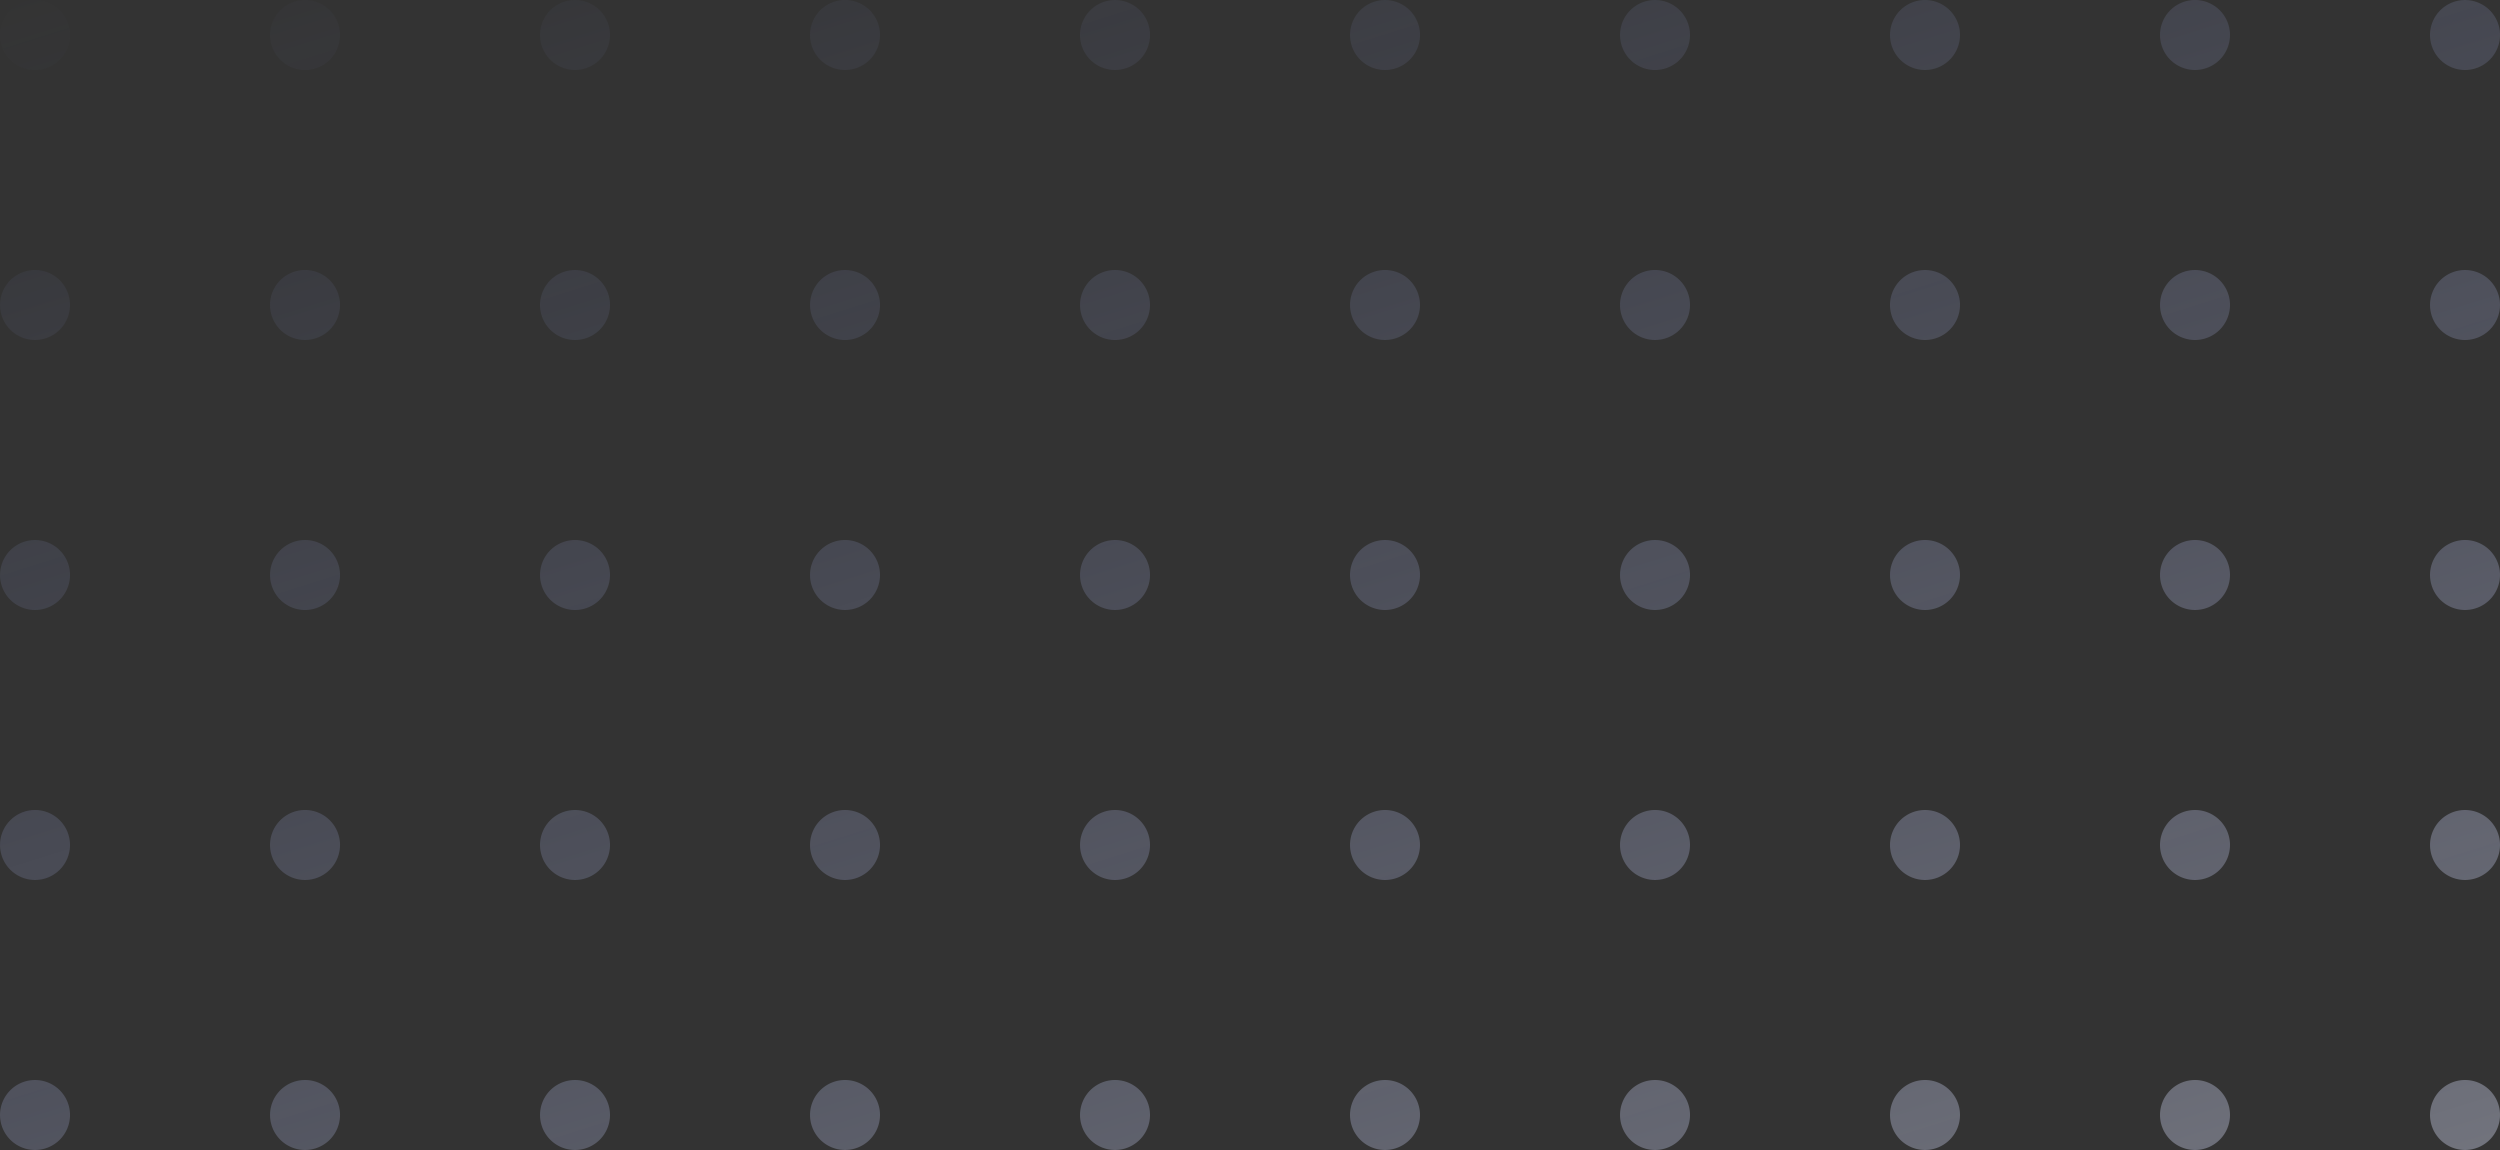 <svg xmlns="http://www.w3.org/2000/svg" xmlns:xlink="http://www.w3.org/1999/xlink" width="242.943" height="111.754" viewBox="0 0 242.943 111.754">
  <rect x="0" y="0" width="242.943" height="111.754" fill="#333333" stroke="none"/>
  <defs>
    <linearGradient id="linear-gradient" x1="-0.12" y1="-0.622" x2="1" y2="1" gradientUnits="objectBoundingBox">
      <stop offset="0" stop-color="#fff"/>
      <stop offset="1" stop-color="#93a5ff" stop-opacity="0"/>
    </linearGradient>
  </defs>
  <path id="Dotted_Square_1" data-name="Dotted Square 1" d="M236.14,204.493a3.4,3.4,0,1,1,3.4,3.4A3.4,3.4,0,0,1,236.14,204.493Zm-26.238,0a3.4,3.4,0,1,1,3.4,3.4A3.4,3.4,0,0,1,209.9,204.493Zm-26.237,0a3.4,3.4,0,1,1,3.4,3.4A3.4,3.4,0,0,1,183.665,204.493Zm-26.238,0a3.4,3.4,0,1,1,3.4,3.4A3.4,3.4,0,0,1,157.427,204.493Zm-26.238,0a3.4,3.4,0,1,1,3.4,3.4A3.4,3.4,0,0,1,131.189,204.493Zm-26.237,0a3.4,3.4,0,1,1,3.4,3.4A3.4,3.4,0,0,1,104.952,204.493Zm-26.238,0a3.4,3.4,0,1,1,3.4,3.4A3.4,3.4,0,0,1,78.713,204.493Zm-26.237,0a3.4,3.4,0,1,1,3.4,3.4A3.4,3.4,0,0,1,52.476,204.493Zm-26.238,0a3.4,3.4,0,1,1,3.4,3.4A3.4,3.4,0,0,1,26.238,204.493ZM0,204.493a3.4,3.4,0,1,1,3.4,3.4A3.4,3.4,0,0,1,0,204.493Zm236.14-26.237a3.4,3.4,0,1,1,3.4,3.4A3.4,3.4,0,0,1,236.14,178.256Zm-26.238,0a3.4,3.4,0,1,1,3.4,3.4A3.4,3.4,0,0,1,209.9,178.256Zm-26.237,0a3.4,3.4,0,1,1,3.4,3.4A3.4,3.4,0,0,1,183.665,178.256Zm-26.238,0a3.4,3.4,0,1,1,3.4,3.4A3.4,3.4,0,0,1,157.427,178.256Zm-26.238,0a3.4,3.4,0,1,1,3.4,3.4A3.4,3.4,0,0,1,131.189,178.256Zm-26.237,0a3.4,3.4,0,1,1,3.4,3.4A3.4,3.4,0,0,1,104.952,178.256Zm-26.238,0a3.4,3.4,0,1,1,3.4,3.4A3.4,3.4,0,0,1,78.713,178.256Zm-26.237,0a3.4,3.4,0,1,1,3.4,3.4A3.4,3.4,0,0,1,52.476,178.256Zm-26.238,0a3.4,3.4,0,1,1,3.4,3.4A3.4,3.4,0,0,1,26.238,178.256ZM0,178.256a3.4,3.4,0,1,1,3.4,3.4A3.4,3.4,0,0,1,0,178.256Zm236.14-26.238a3.4,3.4,0,1,1,3.4,3.4A3.4,3.4,0,0,1,236.14,152.018Zm-26.238,0a3.4,3.4,0,1,1,3.4,3.4A3.4,3.4,0,0,1,209.9,152.018Zm-26.237,0a3.4,3.4,0,1,1,3.4,3.4A3.4,3.4,0,0,1,183.665,152.018Zm-26.238,0a3.4,3.4,0,1,1,3.4,3.4A3.4,3.4,0,0,1,157.427,152.018Zm-26.238,0a3.4,3.4,0,1,1,3.4,3.4A3.4,3.4,0,0,1,131.189,152.018Zm-26.237,0a3.4,3.4,0,1,1,3.4,3.4A3.4,3.4,0,0,1,104.952,152.018Zm-26.238,0a3.4,3.4,0,1,1,3.4,3.4A3.4,3.4,0,0,1,78.713,152.018Zm-26.237,0a3.4,3.4,0,1,1,3.4,3.4A3.4,3.4,0,0,1,52.476,152.018Zm-26.238,0a3.4,3.4,0,1,1,3.4,3.4A3.4,3.4,0,0,1,26.238,152.018ZM0,152.018a3.4,3.4,0,1,1,3.4,3.4A3.4,3.4,0,0,1,0,152.018Zm236.14-26.237a3.4,3.4,0,1,1,3.4,3.4A3.4,3.4,0,0,1,236.14,125.781Zm-26.238,0a3.4,3.4,0,1,1,3.4,3.4A3.4,3.4,0,0,1,209.9,125.781Zm-26.237,0a3.4,3.4,0,1,1,3.4,3.4A3.4,3.4,0,0,1,183.665,125.781Zm-26.238,0a3.4,3.4,0,1,1,3.4,3.4A3.4,3.4,0,0,1,157.427,125.781Zm-26.238,0a3.4,3.4,0,1,1,3.4,3.4A3.4,3.4,0,0,1,131.189,125.781Zm-26.237,0a3.4,3.4,0,1,1,3.4,3.4A3.4,3.4,0,0,1,104.952,125.781Zm-26.238,0a3.4,3.4,0,1,1,3.4,3.4A3.4,3.4,0,0,1,78.713,125.781Zm-26.237,0a3.4,3.4,0,1,1,3.4,3.4A3.4,3.4,0,0,1,52.476,125.781Zm-26.238,0a3.4,3.4,0,1,1,3.4,3.4A3.4,3.4,0,0,1,26.238,125.781ZM0,125.781a3.4,3.4,0,1,1,3.4,3.4A3.4,3.4,0,0,1,0,125.781ZM236.14,99.543a3.4,3.4,0,1,1,3.4,3.4A3.4,3.4,0,0,1,236.14,99.543Zm-26.238,0a3.4,3.4,0,1,1,3.4,3.4A3.4,3.4,0,0,1,209.9,99.543Zm-26.237,0a3.4,3.4,0,1,1,3.4,3.4A3.4,3.4,0,0,1,183.665,99.543Zm-26.238,0a3.4,3.4,0,1,1,3.4,3.4A3.4,3.4,0,0,1,157.427,99.543Zm-26.238,0a3.4,3.4,0,1,1,3.4,3.4A3.4,3.4,0,0,1,131.189,99.543Zm-26.237,0a3.4,3.4,0,1,1,3.4,3.4A3.4,3.4,0,0,1,104.952,99.543Zm-26.238,0a3.4,3.4,0,1,1,3.4,3.4A3.4,3.4,0,0,1,78.713,99.543Zm-26.237,0a3.4,3.4,0,1,1,3.4,3.4A3.4,3.4,0,0,1,52.476,99.543Zm-26.238,0a3.4,3.4,0,1,1,3.4,3.4A3.4,3.4,0,0,1,26.238,99.543ZM0,99.543a3.4,3.4,0,1,1,3.4,3.4A3.4,3.4,0,0,1,0,99.543Z" transform="translate(242.943 207.895) rotate(-180)" opacity="0.513" fill="url(#linear-gradient)"/>
</svg>
